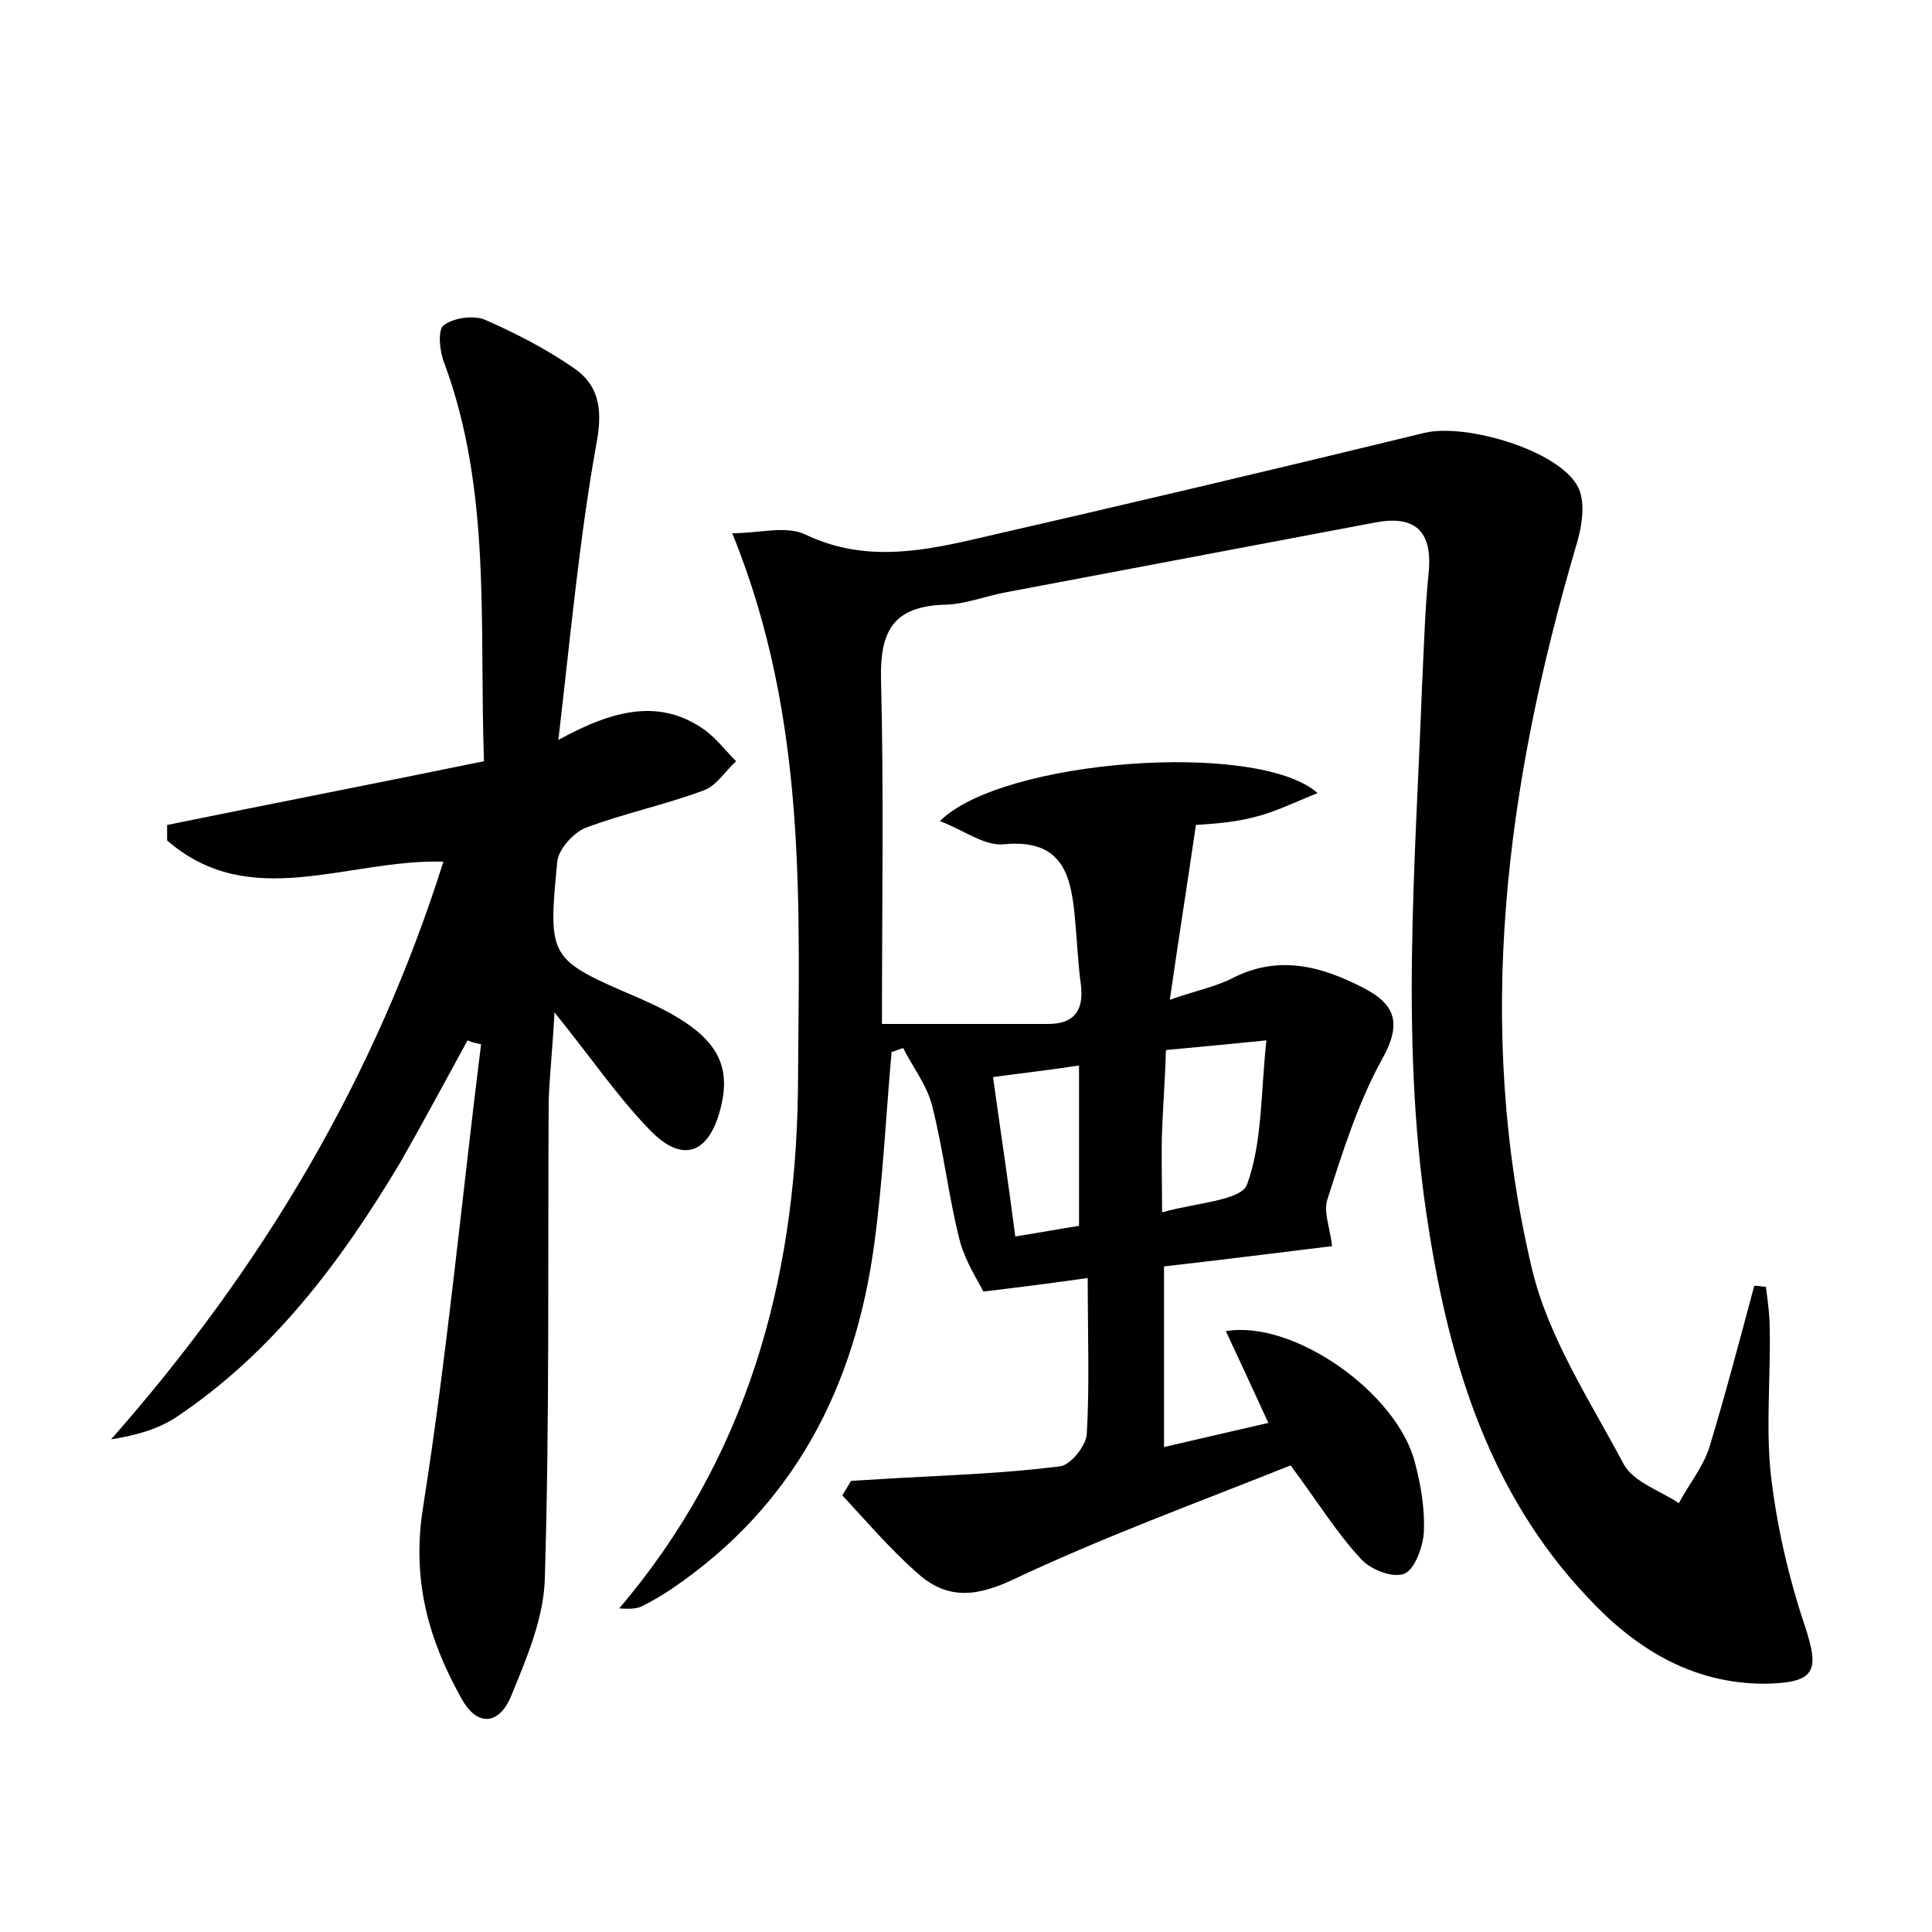 <?xml version="1.0" encoding="utf-8"?>
<!-- Generator: Adobe Illustrator 22.0.0, SVG Export Plug-In . SVG Version: 6.00 Build 0)  -->
<svg version="1.1" id="图层_1" xmlns="http://www.w3.org/2000/svg" xmlns:xlink="http://www.w3.org/1999/xlink" x="0px" y="0px"
	 viewBox="0 0 200 200" style="enable-background:new 0 0 200 200;" xml:space="preserve">
<style type="text/css">
	.st0{fill:#FFFFFF;}
</style>
<g>
	
	<path d="M75.8,55.2c2.8,0,5.5-0.8,7.5,0.1c5.8,2.8,11.5,1.9,17.2,0.6c15.7-3.6,31.4-7.3,47-11.1c4.2-1,14,1.8,15.9,5.7
		c0.8,1.7,0.3,4.3-0.3,6.2c-7.2,24.6-10.5,49.5-4.5,74.7c1.7,7.1,6,13.6,9.5,20.2c1,1.8,3.7,2.7,5.7,4c1-1.9,2.4-3.6,3.1-5.6
		c1.7-5.6,3.2-11.3,4.7-16.9c0.4,0,0.8,0.1,1.2,0.1c0.2,1.5,0.4,2.9,0.4,4.4c0.1,5-0.4,10,0.1,14.9c0.6,5.3,1.8,10.6,3.5,15.7
		c1.6,4.8,1.2,6-4.1,6.1c-7.6,0-13.5-3.7-18.4-9c-10.1-10.7-14.2-24.1-16.4-38.1c-3-18.6-1.4-37.3-0.7-56c0.2-4,0.3-8,0.7-12
		c0.4-4.3-1.5-5.9-5.6-5.1c-12.7,2.4-25.4,4.8-38.1,7.2c-2.2,0.4-4.4,1.3-6.5,1.3c-5.1,0.2-6.6,2.6-6.5,7.6
		c0.3,11.8,0.1,23.6,0.1,35.8c6.2,0,11.7,0,17.2,0c2.7,0,3.7-1.4,3.4-4c-0.3-2.2-0.4-4.5-0.6-6.7c-0.4-4.6-1.2-8.5-7.4-7.9
		c-2,0.2-4.2-1.5-6.6-2.4c6.4-6.4,32.9-8.4,39.1-2.9c-2.5,1-4.5,2-6.6,2.5c-2.3,0.6-4.7,0.7-6,0.8c-0.9,6.2-1.8,11.8-2.7,18.1
		c2.5-0.9,4.6-1.3,6.4-2.2c4.8-2.5,9.3-1.3,13.7,1c3.3,1.7,3.9,3.7,1.9,7.3c-2.5,4.5-4.1,9.6-5.7,14.6c-0.4,1.3,0.3,3,0.5,4.8
		c-5.7,0.7-11.3,1.4-17.4,2.1c0,6.2,0,12.2,0,18.7c3.4-0.8,6.9-1.6,10.8-2.5c-1.6-3.5-3-6.5-4.4-9.5c7-1.2,17.8,6.4,19.6,13.7
		c0.6,2.3,1,4.7,0.9,7.1c-0.1,1.5-0.9,3.8-2,4.3c-1.2,0.5-3.5-0.4-4.5-1.5c-2.6-2.8-4.6-6.1-7.3-9.7c-9.5,3.8-19.4,7.4-28.9,11.9
		c-4.1,1.9-7,1.8-9.9-0.9c-2.7-2.4-5.1-5.2-7.6-7.9c0.3-0.5,0.6-1,0.9-1.5c1.7-0.1,3.3-0.2,5-0.3c5.5-0.3,11.1-0.5,16.6-1.2
		c1.1-0.1,2.7-2.1,2.8-3.3c0.3-5.1,0.1-10.2,0.1-16.2c-3.5,0.5-6.6,0.9-10.8,1.4c-0.5-1-1.8-3-2.4-5.1c-1.2-4.6-1.7-9.4-2.9-14.1
		c-0.5-2.1-2-4-3-6c-0.4,0.1-0.8,0.3-1.2,0.4c-0.6,6.6-0.9,13.3-1.8,19.9c-2,14.8-8.3,27.1-21,35.7c-0.9,0.6-1.9,1.2-2.9,1.7
		c-0.5,0.3-1.2,0.4-2.5,0.3c13.2-15.5,18.2-33.8,18.5-53.4C82.7,94,83.7,74.6,75.8,55.2z M120.7,108.7c-0.1,3.2-0.3,5.7-0.4,8.3
		c-0.1,2.6,0,5.3,0,8.5c3.5-1,8.2-1.2,8.8-2.9c1.6-4.4,1.4-9.5,2-14.9C127,108.1,124,108.4,120.7,108.7z M111.7,126.9
		c0-5.5,0-10.8,0-16.6c-3.3,0.5-6,0.8-8.9,1.2c0.8,5.8,1.6,11,2.3,16.5C107.6,127.6,109.8,127.2,111.7,126.9z"/>
	<path d="M57.8,76.6c5.8-3.2,10.6-4.3,15.2-1c1.2,0.9,2.1,2.1,3.2,3.2c-1.1,1-2,2.5-3.3,3c-4,1.5-8.3,2.4-12.3,3.9
		c-1.2,0.5-2.7,2.1-2.9,3.4c-1,10.2-0.9,10.2,8.4,14.2c7.6,3.3,9.8,6.3,8.5,11.4c-1.2,4.8-4,5.8-7.4,2.2c-3.3-3.4-6-7.4-9.8-12.1
		c-0.2,3.8-0.5,6.4-0.6,9.1c-0.1,16.5,0.1,33-0.4,49.5c-0.1,4.1-1.9,8.3-3.5,12.2c-1.2,2.9-3.5,3.3-5.2,0.1
		c-3.4-6.1-5.1-12.3-3.9-19.7c2.5-15.9,4-31.9,6-47.9c-0.5-0.1-1-0.2-1.4-0.4c-2.3,4.2-4.6,8.5-7,12.7
		c-6.1,10.2-13.2,19.7-23.3,26.4c-1.9,1.2-4.1,1.8-6.6,2.2c15.6-17.7,27.3-37.3,34.4-59.8c-9.9-0.3-20,5.3-28.6-2.2c0-0.5,0-1,0-1.6
		c10.8-2.2,21.6-4.3,32.8-6.6c-0.5-14.2,0.8-27.9-4.1-41.2c-0.5-1.2-0.7-3.4-0.1-3.9c1-0.8,3.1-1.1,4.3-0.6c3.2,1.4,6.3,3,9.2,5
		c2.5,1.7,3,4.1,2.4,7.5C60,55.5,59.1,65.5,57.8,76.6z"/>
	
	
</g>
</svg>
